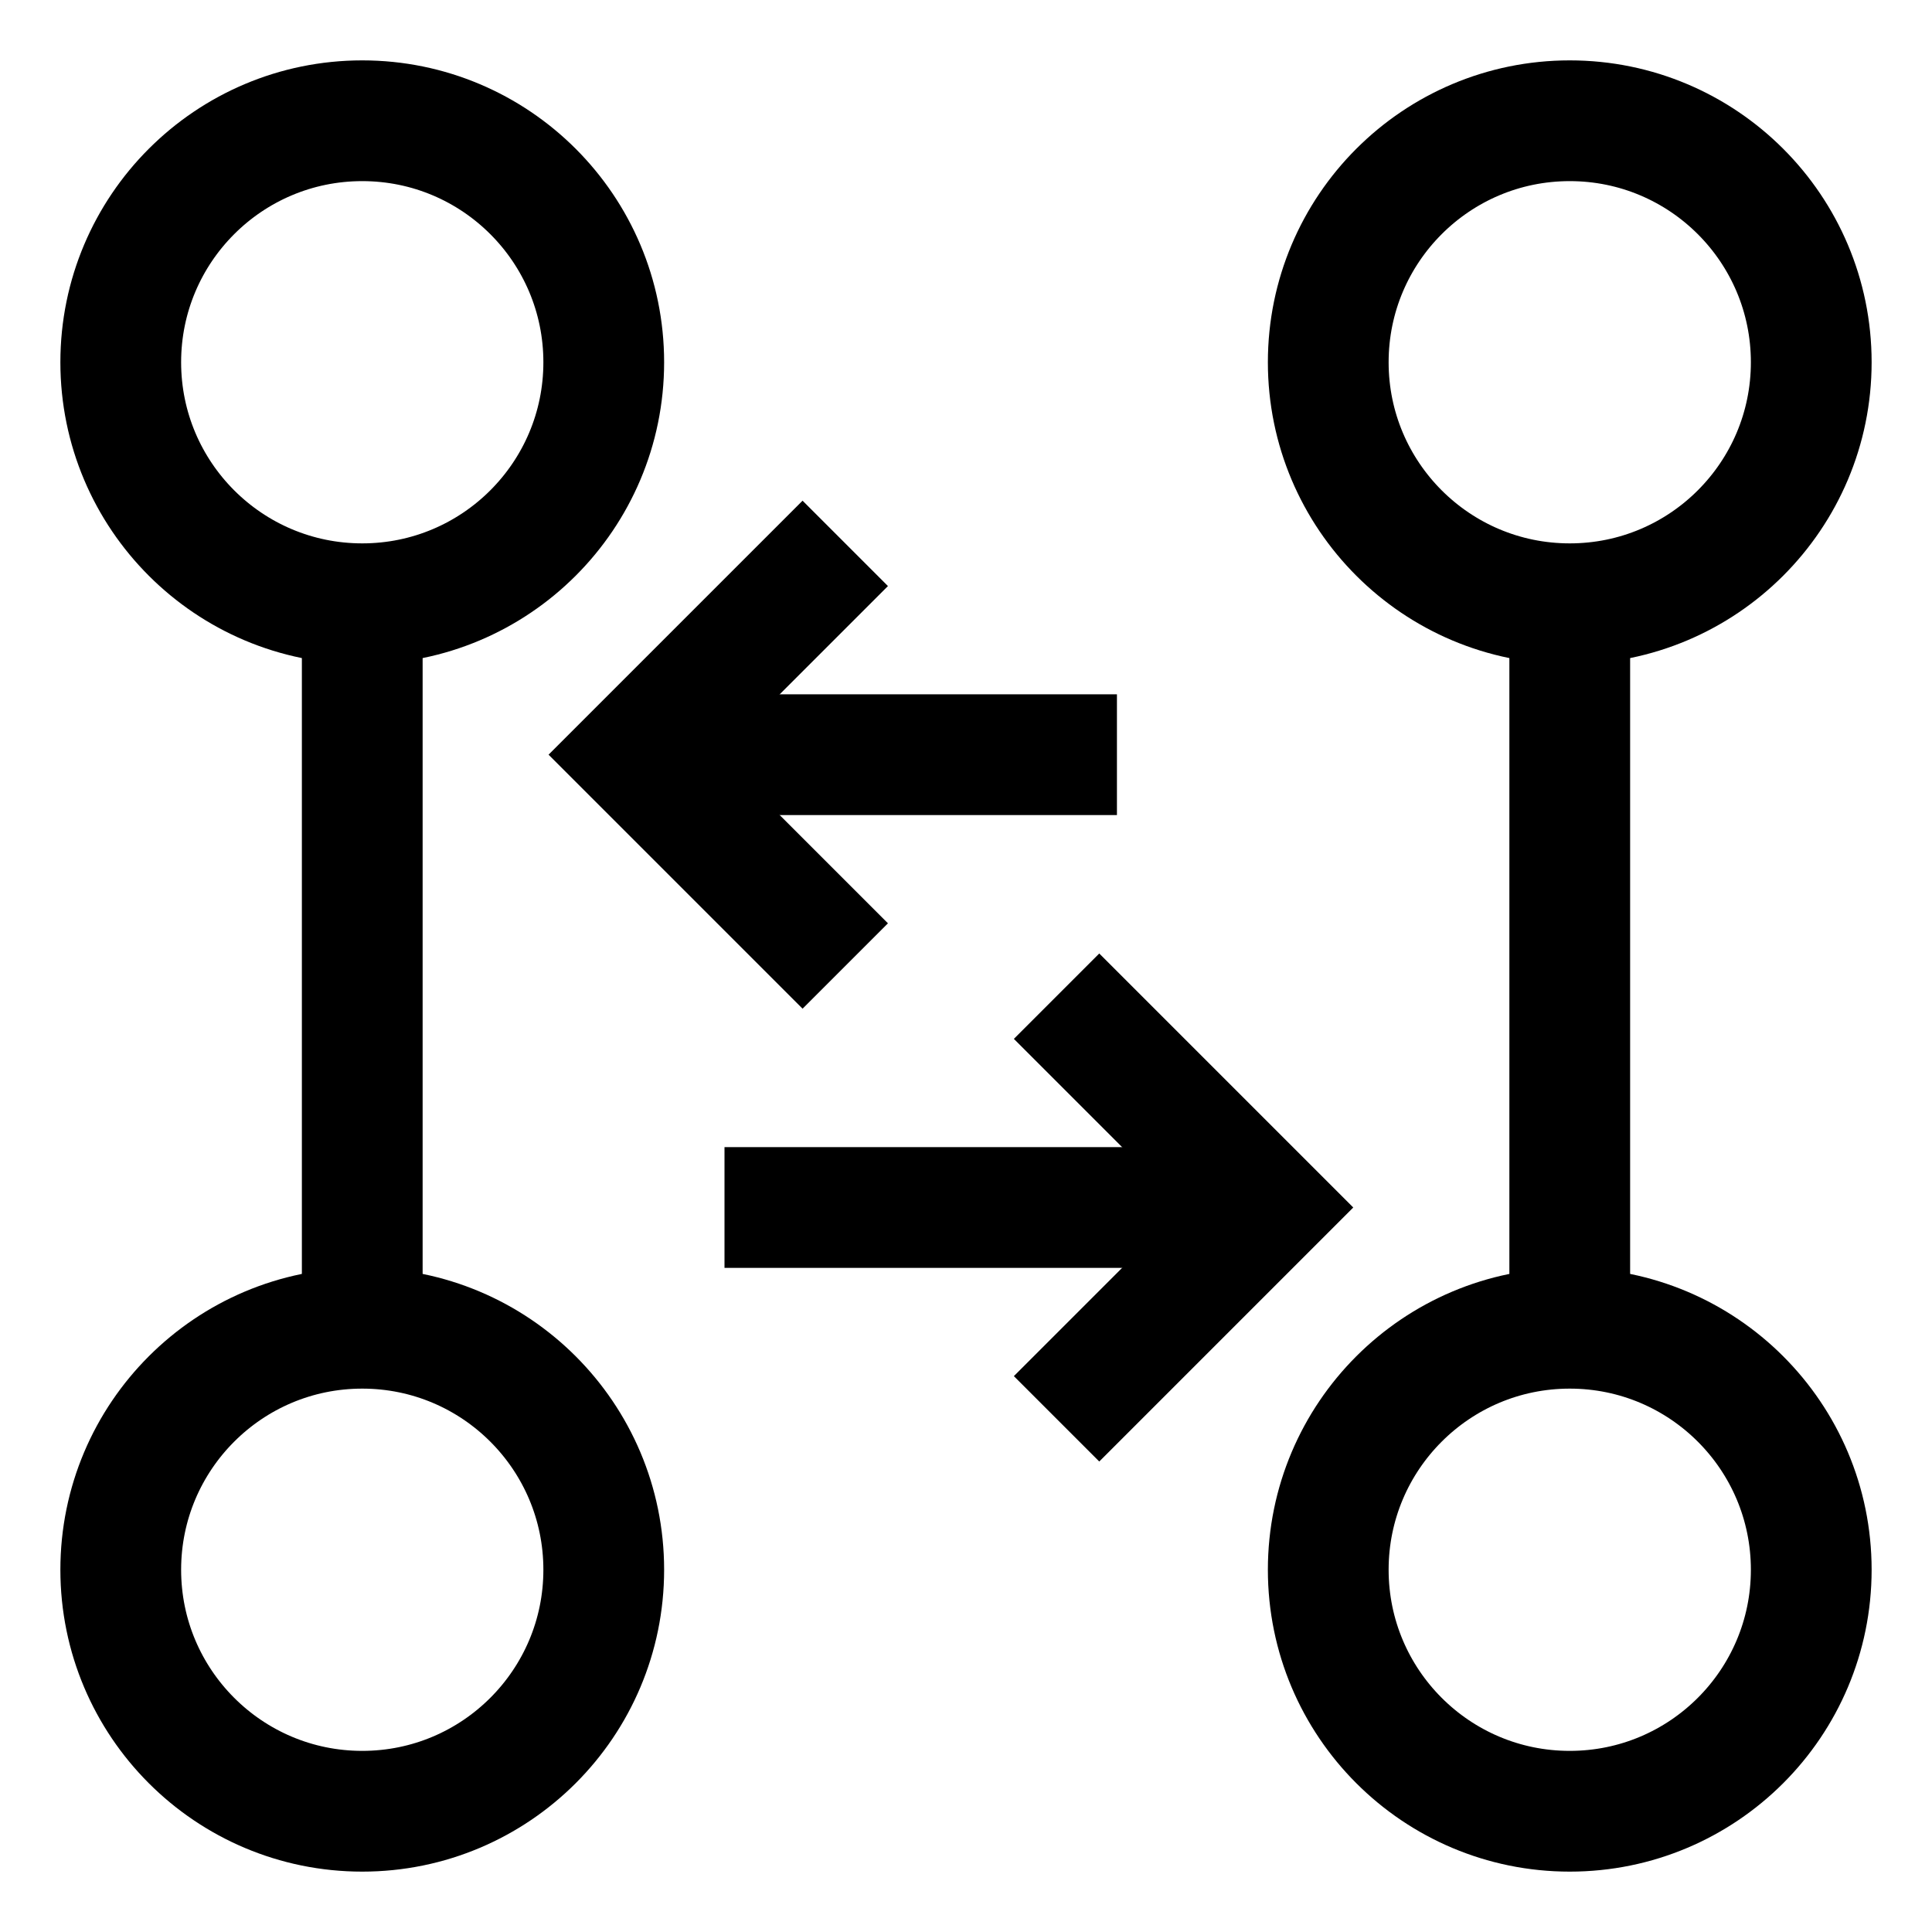 <svg xmlns="http://www.w3.org/2000/svg" width="512" height="512" viewBox="0 0 512 512">
  <title>git-compare</title>
  <circle cx="96" cy="416" r="64" fill="none" stroke="#000" stroke-linecap="butt" stroke-linejoin="miter" stroke-width="32"/>
  <circle cx="96" cy="96" r="64" fill="none" stroke="#000" stroke-linecap="butt" stroke-linejoin="miter" stroke-width="32"/>
  <line x1="96" y1="352" x2="96" y2="160" fill="none" stroke="#000" stroke-linecap="butt" stroke-linejoin="miter" stroke-width="32"/>
  <circle cx="416" cy="416" r="64" fill="none" stroke="#000" stroke-linecap="butt" stroke-linejoin="miter" stroke-width="32"/>
  <circle cx="416" cy="96" r="64" fill="none" stroke="#000" stroke-linecap="butt" stroke-linejoin="miter" stroke-width="32"/>
  <line x1="416" y1="352" x2="416" y2="160" fill="none" stroke="#000" stroke-linecap="butt" stroke-linejoin="miter" stroke-width="32"/>
  <line x1="192" y1="320" x2="336" y2="320" fill="none" stroke="#000" stroke-linecap="butt" stroke-linejoin="miter" stroke-width="32"/>
  <polyline points="280 264 336 320 280 376" fill="none" stroke="#000" stroke-linecap="butt" stroke-linejoin="miter" stroke-width="32"/>
  <line x1="296" y1="200" x2="168" y2="200" fill="none" stroke="#000" stroke-linecap="butt" stroke-linejoin="miter" stroke-width="32"/>
  <polyline points="224 256 168 200 224 144" fill="none" stroke="#000" stroke-linecap="butt" stroke-linejoin="miter" stroke-width="32"/>
</svg>
